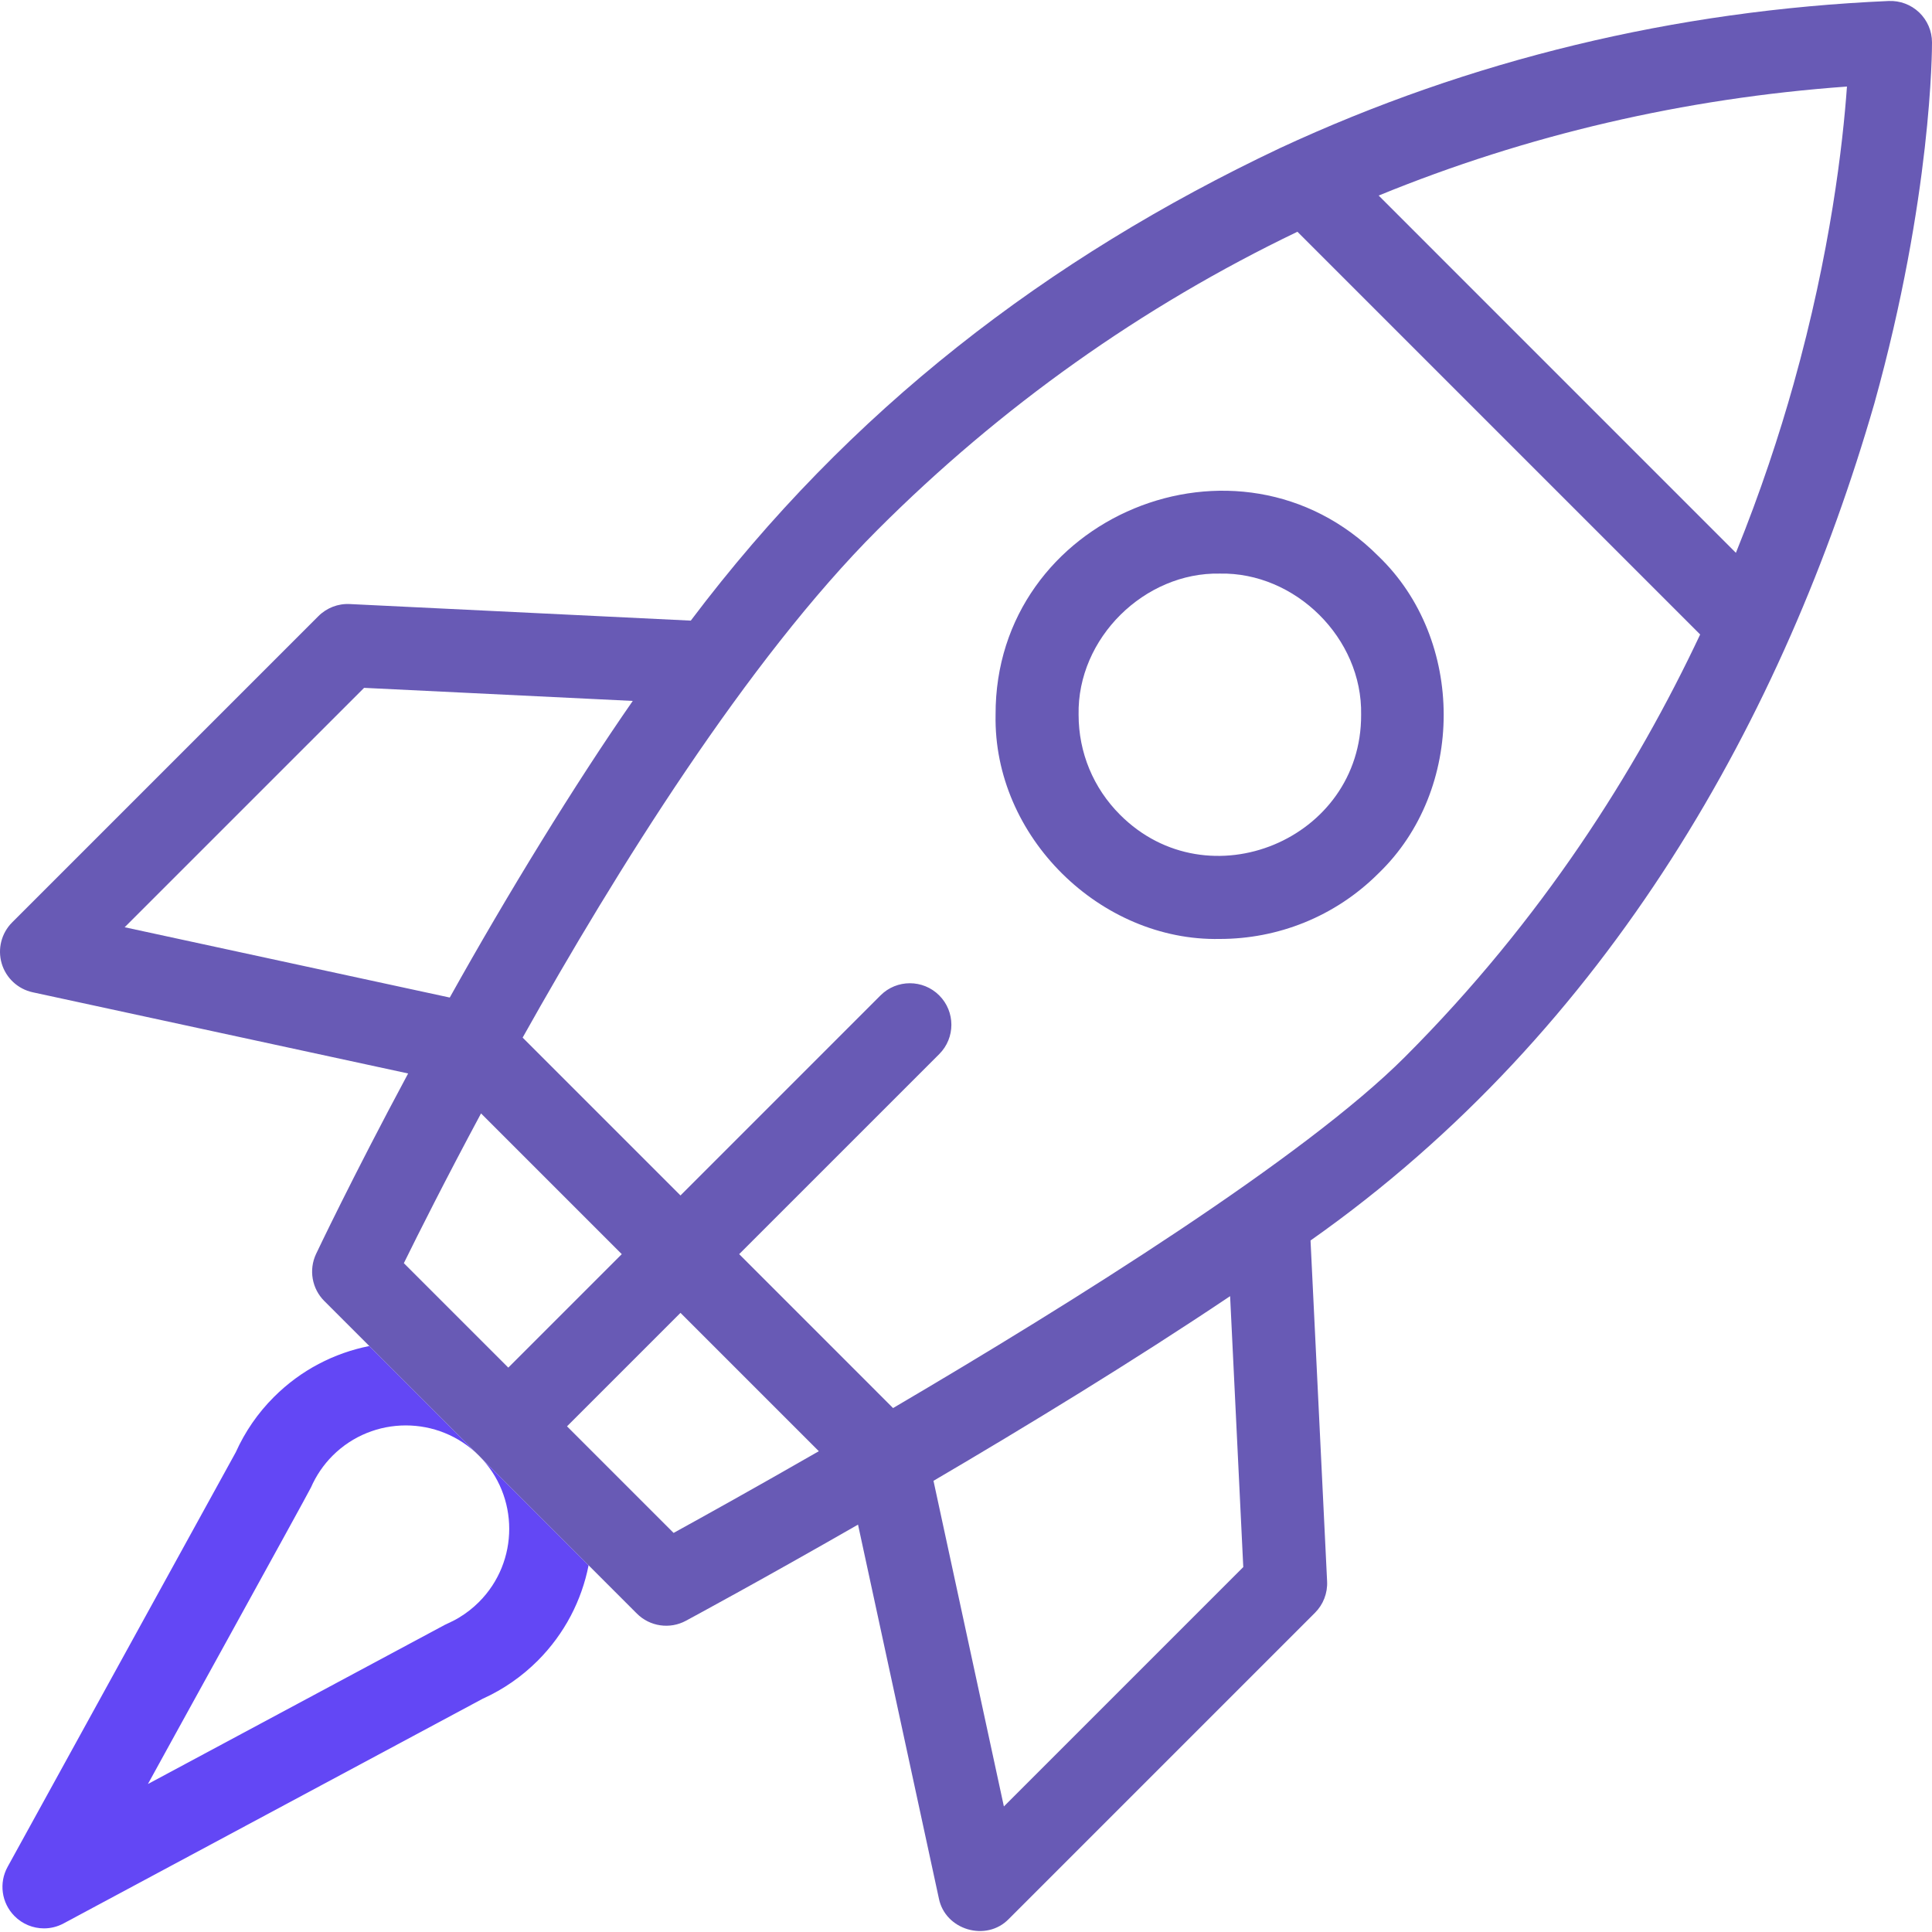 <svg width="64" height="64" viewBox="0 0 64 64" fill="none" xmlns="http://www.w3.org/2000/svg">
<g clip-path="url(#clip0_532_8059)">
<path d="M15.867 48.221L15.866 48.221C17.203 49.558 17.203 51.732 15.866 53.069C15.669 53.266 15.448 53.439 15.21 53.583C15.066 53.673 14.896 53.747 14.736 53.825L4.9 59.098C4.998 58.909 10.201 49.49 10.302 49.272C10.474 48.879 10.715 48.525 11.018 48.221C11.687 47.553 12.565 47.219 13.442 47.219C14.32 47.219 15.198 47.553 15.866 48.221L15.866 48.221L12.234 44.589C11.075 44.819 9.97 45.381 9.074 46.277C8.542 46.808 8.117 47.425 7.809 48.11L0.252 61.842C-0.042 62.375 0.05 63.038 0.479 63.471C0.743 63.739 1.098 63.88 1.457 63.88C1.678 63.88 1.901 63.826 2.106 63.716L15.992 56.272C16.674 55.964 17.282 55.541 17.811 55.014C18.707 54.117 19.269 53.012 19.498 51.853L15.867 48.221Z" fill="#6347F5"/>
<path d="M40.409 31.104C36.457 31.186 32.901 27.718 32.98 23.678C32.953 17.112 41.028 13.769 45.663 18.425C48.544 21.19 48.545 26.166 45.663 28.932C44.214 30.38 42.312 31.104 40.409 31.104ZM40.409 19.001C37.92 18.95 35.68 21.134 35.73 23.678C35.73 24.928 36.217 26.103 37.1 26.987C40.02 29.919 45.106 27.814 45.089 23.678C45.138 21.134 42.899 18.949 40.409 19.001Z" fill="#685AB5"/>
<path d="M62.089 13.37C63.998 6.518 64.001 1.607 64 1.401C63.999 1.027 63.845 0.67 63.574 0.411C63.303 0.153 62.939 0.017 62.565 0.033C55.481 0.342 48.698 1.981 42.403 4.905C34.684 8.559 28.139 13.583 22.883 20.559L11.586 20.01C11.198 19.99 10.821 20.137 10.547 20.411L0.403 30.555C0.047 30.911 -0.086 31.433 0.056 31.916C0.198 32.398 0.593 32.765 1.085 32.871L13.52 35.56C11.653 39.038 10.486 41.506 10.47 41.539C10.223 42.063 10.332 42.687 10.742 43.097L15.866 48.221L15.866 48.221L15.866 48.221L21.097 53.452C21.528 53.883 22.191 53.977 22.721 53.69C22.988 53.546 25.273 52.312 28.423 50.505L31.101 62.887C31.309 63.934 32.671 64.338 33.417 63.569L43.561 53.425C43.835 53.151 43.981 52.773 43.962 52.386L43.413 41.093C53.337 34.108 59.122 23.65 62.089 13.37ZM59.414 12.724C58.944 14.399 58.323 16.291 57.504 18.313L45.67 6.478C50.581 4.468 55.783 3.256 61.183 2.867C61.048 4.76 60.642 8.348 59.414 12.724ZM12.061 22.786L20.961 23.219C19.041 25.983 16.823 29.596 14.899 33.045L4.13 30.716L12.061 22.786ZM15.935 36.883L20.597 41.545L16.838 45.304L13.378 41.844C13.866 40.852 14.757 39.077 15.935 36.883ZM22.314 50.78L18.783 47.249L22.542 43.49L27.125 48.073C25.02 49.282 23.297 50.239 22.314 50.78ZM41.185 51.911L33.255 59.841L30.923 49.054C34.011 47.242 37.546 45.086 40.749 42.937L41.185 51.911ZM46.535 35.018C43.212 38.342 35.572 43.126 29.584 46.644L24.486 41.545L31.113 34.919C31.65 34.382 31.65 33.511 31.113 32.974C30.576 32.437 29.705 32.437 29.168 32.974L22.542 39.601L17.313 34.372C20.405 28.853 24.757 21.863 29.069 17.552C33.155 13.466 37.834 10.147 42.979 7.677L56.32 21.018C54.194 25.532 51.081 30.472 46.535 35.018Z" fill="#685AB5"/>
</g>
<defs>
<clipPath id="clip0_532_8059">
<rect width="64" height="64" fill="white"/>
</clipPath>
</defs>
</svg>
